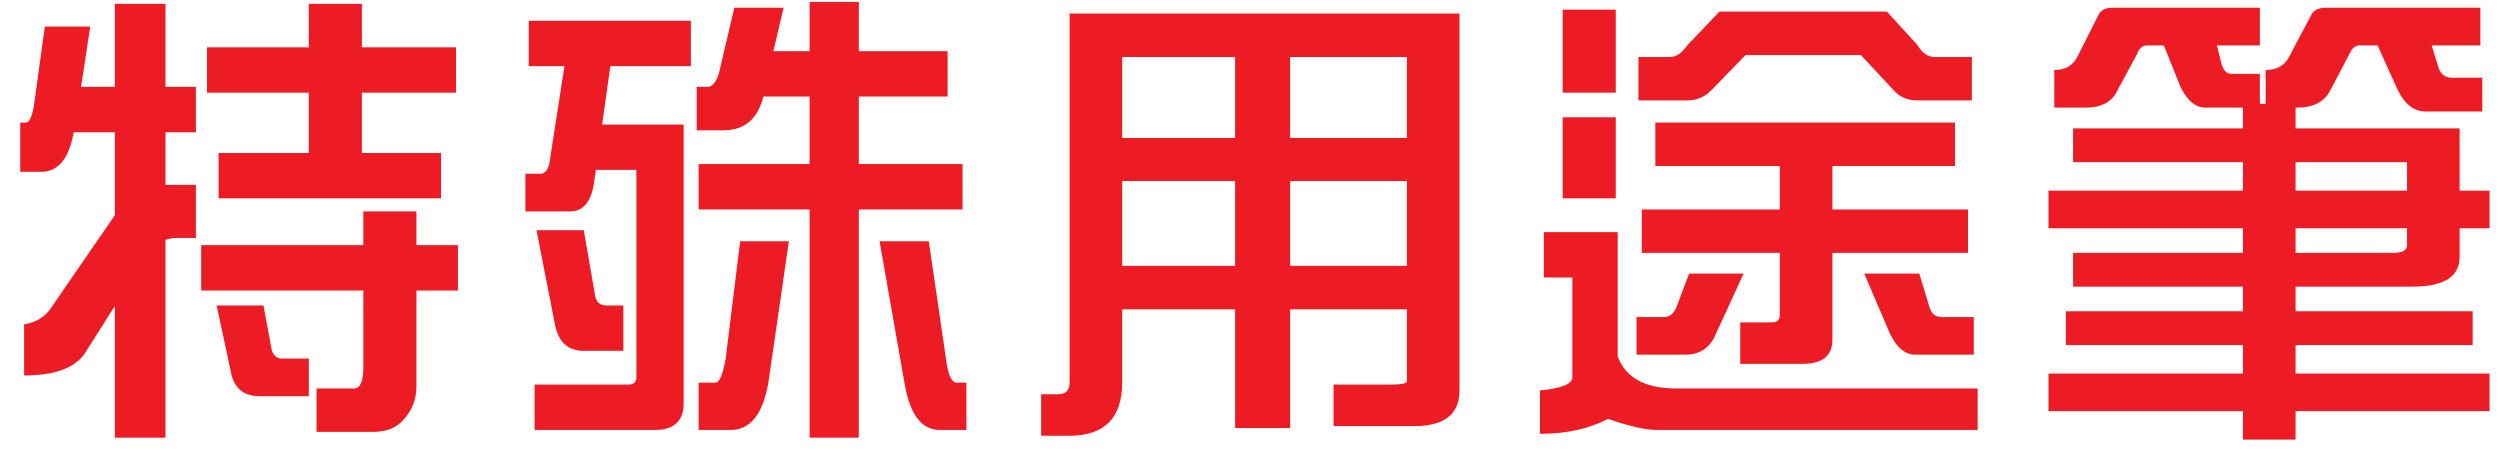 <svg version="1.1" xmlns="http://www.w3.org/2000/svg" xmlns:xlink="http://www.w3.org/1999/xlink" width="114" height="21" viewBox="0 0 114 21">
<path id="btn-prod-4-activ" d="M113.523,17.032 L113.523,18.748 L104.678,18.748 L104.678,20.046 L102.279,20.046 L102.279,18.748 L93.412,18.748 L93.412,17.032 L102.279,17.032 L102.279,15.734 L94.204,15.734 L94.204,14.193 L102.279,14.193 L102.279,13.071 L94.534,13.071 L94.534,11.531 L102.279,11.531 L102.279,10.409 L93.412,10.409 L93.412,8.693 L102.279,8.693 L102.279,7.394 L94.534,7.394 L94.534,5.854 L102.279,5.854 L102.279,4.908 C102.279,4.908 100.563,4.908 100.563,4.908 C100.123,4.908 99.749,4.600 99.441,3.984 C99.441,3.984 98.671,2.070 98.671,2.070 C98.671,2.070 97.901,2.070 97.901,2.070 C97.681,2.070 97.527,2.224 97.439,2.488 C96.845,3.588 96.559,4.116 96.559,4.116 C96.317,4.644 95.832,4.908 95.084,4.908 C95.084,4.908 93.676,4.908 93.676,4.908 C93.676,4.908 93.676,3.192 93.676,3.192 C94.204,3.192 94.556,2.972 94.754,2.532 C94.754,2.532 95.062,1.938 95.678,0.706 C95.766,0.485 95.987,0.353 96.339,0.353 C96.339,0.353 103.050,0.353 103.050,0.353 L103.050,2.070 L101.091,2.070 C101.091,2.070 101.289,2.862 101.289,2.862 C101.377,3.214 101.531,3.368 101.751,3.368 C101.751,3.368 103.050,3.368 103.050,3.368 L103.050,4.732 L103.314,4.732 C103.314,4.732 103.314,3.192 103.314,3.192 C103.842,3.192 104.216,2.972 104.414,2.532 C104.414,2.532 104.722,1.938 105.382,0.706 C105.470,0.485 105.690,0.353 106.064,0.353 C106.064,0.353 113.105,0.353 113.105,0.353 L113.105,2.070 L110.883,2.070 C110.883,2.070 111.169,2.994 111.169,2.994 C111.257,3.368 111.477,3.544 111.807,3.544 C111.807,3.544 113.193,3.544 113.193,3.544 L113.193,5.084 C113.193,5.084 110.619,5.084 110.619,5.084 C110.091,5.084 109.672,4.776 109.342,4.116 C109.342,4.116 108.418,2.070 108.418,2.070 C108.418,2.070 107.604,2.070 107.604,2.070 C107.384,2.070 107.230,2.224 107.120,2.488 C106.548,3.588 106.262,4.116 106.262,4.116 C105.998,4.644 105.492,4.908 104.744,4.908 C104.744,4.908 104.678,4.908 104.678,4.908 L104.678,5.854 L112.159,5.854 L112.159,8.693 L113.523,8.693 L113.523,10.409 L112.159,10.409 C112.159,10.409 112.159,11.707 112.159,11.707 C112.159,12.631 111.433,13.071 110.003,13.071 C110.003,13.071 104.678,13.071 104.678,13.071 L104.678,14.193 L112.753,14.193 L112.753,15.734 L104.678,15.734 L104.678,17.032 L113.523,17.032 zM109.761,7.394 L104.678,7.394 L104.678,8.693 L109.761,8.693 L109.761,7.394 zM109.144,11.531 C109.540,11.531 109.761,11.421 109.761,11.179 C109.761,11.179 109.761,10.409 109.761,10.409 L104.678,10.409 L104.678,11.531 C104.678,11.531 109.144,11.531 109.144,11.531 zM73.327,19.100 C72.490,19.540 71.456,19.782 70.224,19.782 C70.224,19.782 70.224,17.802 70.224,17.802 C71.192,17.714 71.698,17.516 71.698,17.208 C71.698,17.208 71.698,12.653 71.698,12.653 L70.400,12.653 L70.400,10.585 L73.767,10.585 C73.767,10.585 73.767,16.262 73.767,16.262 C74.141,17.230 75.021,17.714 76.429,17.714 C76.429,17.714 90.181,17.714 90.181,17.714 L90.181,19.606 C90.181,19.606 75.571,19.606 75.571,19.606 C75.021,19.606 74.273,19.430 73.327,19.100 zM86.198,15.250 C86.198,15.250 85.010,12.477 85.010,12.477 L87.519,12.477 C87.519,12.477 87.981,13.995 87.981,13.995 C88.069,14.303 88.245,14.457 88.553,14.457 C88.553,14.457 90.005,14.457 90.005,14.457 L90.005,16.174 C90.005,16.174 87.343,16.174 87.343,16.174 C86.881,16.174 86.506,15.866 86.198,15.250 zM86.330,4.094 C86.330,4.094 84.856,2.510 84.856,2.510 L79.597,2.510 C79.597,2.510 78.057,4.094 78.057,4.094 C77.749,4.424 77.375,4.578 76.935,4.578 C76.935,4.578 74.713,4.578 74.713,4.578 L74.713,2.598 C74.713,2.598 76.165,2.598 76.165,2.598 C76.429,2.598 76.693,2.422 76.957,2.048 C76.957,2.048 78.409,0.529 78.409,0.529 L86.044,0.529 C86.044,0.529 87.431,2.048 87.431,2.048 C87.651,2.422 87.915,2.598 88.201,2.598 C88.201,2.598 89.917,2.598 89.917,2.598 L89.917,4.578 C89.917,4.578 87.431,4.578 87.431,4.578 C86.991,4.578 86.617,4.424 86.330,4.094 zM76.847,16.174 C76.847,16.174 74.625,16.174 74.625,16.174 L74.625,14.457 C74.625,14.457 75.901,14.457 75.901,14.457 C76.143,14.457 76.319,14.303 76.451,13.995 C76.451,13.995 77.023,12.477 77.023,12.477 L79.509,12.477 C79.509,12.477 78.233,15.250 78.233,15.250 C77.969,15.866 77.507,16.174 76.847,16.174 zM82.172,16.592 C82.172,16.592 79.355,16.592 79.355,16.592 L79.355,14.700 C79.355,14.700 80.808,14.700 80.808,14.700 C81.028,14.700 81.160,14.590 81.160,14.369 C81.160,14.369 81.160,11.531 81.160,11.531 L74.867,11.531 L74.867,9.551 L81.160,9.551 L81.160,7.570 L75.483,7.570 L75.483,5.590 L89.147,5.590 L89.147,7.570 L83.558,7.570 L83.558,9.551 L89.741,9.551 L89.741,11.531 L83.558,11.531 C83.558,11.531 83.558,15.492 83.558,15.492 C83.558,16.240 83.096,16.592 82.172,16.592 zM71.258,5.348 L73.679,5.348 L73.679,9.045 L71.258,9.045 L71.258,5.348 zM71.258,0.441 L73.679,0.441 L73.679,4.226 L71.258,4.226 L71.258,0.441 zM64.507,19.430 C64.507,19.430 60.810,19.430 60.810,19.430 L60.810,17.538 C60.810,17.538 63.318,17.538 63.318,17.538 C63.869,17.538 64.155,17.494 64.155,17.384 C64.155,17.384 64.155,14.105 64.155,14.105 L58.830,14.105 L58.830,19.518 L56.321,19.518 L56.321,14.105 L51.173,14.105 C51.173,14.105 51.173,17.450 51.173,17.450 C51.173,19.056 50.359,19.870 48.774,19.870 C48.774,19.870 47.476,19.870 47.476,19.870 L47.476,17.978 C47.476,17.978 48.246,17.978 48.246,17.978 C48.598,17.978 48.774,17.802 48.774,17.450 C48.774,17.450 48.774,0.617 48.774,0.617 L54.693,0.617 L66.553,0.617 C66.553,0.617 66.553,17.802 66.553,17.802 C66.553,18.880 65.871,19.430 64.507,19.430 zM56.321,2.598 L51.173,2.598 L51.173,6.294 L56.321,6.294 L56.321,2.598 zM56.321,8.253 L51.173,8.253 L51.173,12.125 L56.321,12.125 L56.321,8.253 zM64.155,2.598 L58.830,2.598 L58.830,6.294 L64.155,6.294 L64.155,2.598 zM64.155,8.253 L58.830,8.253 L58.830,12.125 L64.155,12.125 L64.155,8.253 zM41.253,17.516 C41.253,17.516 40.108,11.003 40.108,11.003 L42.353,11.003 C42.353,11.003 43.145,16.416 43.145,16.416 C43.233,17.120 43.409,17.450 43.629,17.450 C43.629,17.450 44.069,17.450 44.069,17.450 L44.069,19.606 C44.069,19.606 42.859,19.606 42.859,19.606 C42.023,19.606 41.495,18.902 41.253,17.516 zM39.162,19.958 L36.918,19.958 L36.918,9.551 L31.857,9.551 L31.857,7.482 L36.918,7.482 L36.918,4.402 L34.806,4.402 C34.806,4.402 34.784,4.490 34.784,4.490 C34.520,5.458 33.926,5.942 32.979,5.942 C32.979,5.942 31.769,5.942 31.769,5.942 L31.769,3.962 C31.769,3.962 32.275,3.962 32.275,3.962 C32.473,3.962 32.649,3.764 32.781,3.346 C32.781,3.346 33.485,0.353 33.485,0.353 L35.730,0.353 L35.268,2.334 L36.918,2.334 L36.918,0.089 L39.162,0.089 L39.162,2.334 L43.211,2.334 L43.211,4.402 L39.162,4.402 L39.162,7.482 L43.893,7.482 L43.893,9.551 L39.162,9.551 L39.162,19.958 zM27.127,13.423 C27.171,13.775 27.347,13.929 27.655,13.929 C27.655,13.929 28.425,13.929 28.425,13.929 L28.425,15.998 C28.425,15.998 26.621,15.998 26.621,15.998 C25.916,15.998 25.498,15.624 25.322,14.876 C25.322,14.876 24.464,10.497 24.464,10.497 L26.621,10.497 C26.621,10.497 27.127,13.423 27.127,13.423 zM27.457,5.678 L31.175,5.678 C31.175,5.678 31.175,18.396 31.175,18.396 C31.175,19.188 30.735,19.606 29.877,19.606 C29.877,19.606 24.376,19.606 24.376,19.606 L24.376,17.538 C24.376,17.538 28.667,17.538 28.667,17.538 C28.887,17.538 29.019,17.428 29.019,17.208 C29.019,17.208 29.019,7.747 29.019,7.747 L27.171,7.747 C27.171,7.747 27.083,8.363 27.083,8.363 C26.951,9.221 26.577,9.639 26.004,9.639 C26.004,9.639 23.958,9.639 23.958,9.639 L23.958,7.923 C23.958,7.923 24.640,7.923 24.640,7.923 C24.904,7.923 25.058,7.659 25.102,7.108 C25.102,7.108 25.740,3.016 25.740,3.016 L24.112,3.016 L24.112,0.948 L31.505,0.948 L31.505,3.016 L27.831,3.016 L27.457,5.678 zM18.989,17.626 C18.989,18.242 18.769,18.748 18.373,19.166 C18.065,19.518 17.603,19.694 17.008,19.694 C17.008,19.694 14.434,19.694 14.434,19.694 L14.434,17.714 C14.434,17.714 16.150,17.714 16.150,17.714 C16.414,17.714 16.568,17.406 16.568,16.768 C16.568,16.768 16.568,13.247 16.568,13.247 L9.175,13.247 L9.175,11.179 L16.568,11.179 L16.568,9.639 L18.989,9.639 L18.989,11.179 L20.881,11.179 L20.881,13.247 L18.989,13.247 C18.989,13.247 18.989,17.626 18.989,17.626 zM16.502,6.976 L20.111,6.976 L20.111,9.045 L9.967,9.045 L9.967,6.976 L14.082,6.976 L14.082,4.226 L9.439,4.226 L9.439,2.158 L14.082,2.158 L14.082,0.177 L16.502,0.177 L16.502,2.158 L20.793,2.158 L20.793,4.226 L16.502,4.226 L16.502,6.976 zM7.547,10.937 C7.547,10.937 7.547,19.958 7.547,19.958 L5.237,19.958 C5.237,19.958 5.237,13.951 5.237,13.951 C4.291,15.448 3.829,16.174 3.829,16.174 C3.344,16.812 2.442,17.120 1.100,17.120 C1.100,17.120 1.100,14.788 1.100,14.788 C1.584,14.722 1.980,14.501 2.288,14.105 C2.288,14.105 3.256,12.675 5.237,9.815 C5.237,9.815 5.237,6.030 5.237,6.030 L3.366,6.030 C3.366,6.030 3.344,6.118 3.344,6.118 C3.124,7.262 2.640,7.835 1.870,7.835 C1.870,7.835 0.924,7.835 0.924,7.835 L0.924,5.590 C0.924,5.590 1.188,5.590 1.188,5.590 C1.320,5.590 1.452,5.348 1.540,4.864 C1.540,4.864 2.046,1.212 2.046,1.212 L4.115,1.212 L3.697,3.962 L5.237,3.962 L5.237,0.177 L7.547,0.177 L7.547,3.962 L8.933,3.962 L8.933,6.030 L7.547,6.030 L7.547,8.429 L8.933,8.429 L8.933,10.849 C8.933,10.849 8.075,10.849 8.075,10.849 C7.855,10.849 7.679,10.893 7.547,10.937 zM12.366,15.822 C12.410,16.174 12.586,16.350 12.872,16.350 C12.872,16.350 14.082,16.350 14.082,16.350 L14.082,18.066 C14.082,18.066 11.860,18.066 11.860,18.066 C11.156,18.066 10.738,17.758 10.562,17.120 C10.562,17.120 9.879,13.929 9.879,13.929 L12.014,13.929 C12.014,13.929 12.366,15.822 12.366,15.822 zM33.089,16.372 C33.089,16.372 33.750,11.003 33.750,11.003 L35.972,11.003 C35.972,11.003 35.048,17.384 35.048,17.384 C34.806,18.858 34.234,19.606 33.309,19.606 C33.309,19.606 31.857,19.606 31.857,19.606 L31.857,17.450 C31.857,17.450 32.627,17.450 32.627,17.450 C32.803,17.450 32.957,17.098 33.089,16.372 z" fill="#ED1C24" />
</svg>
